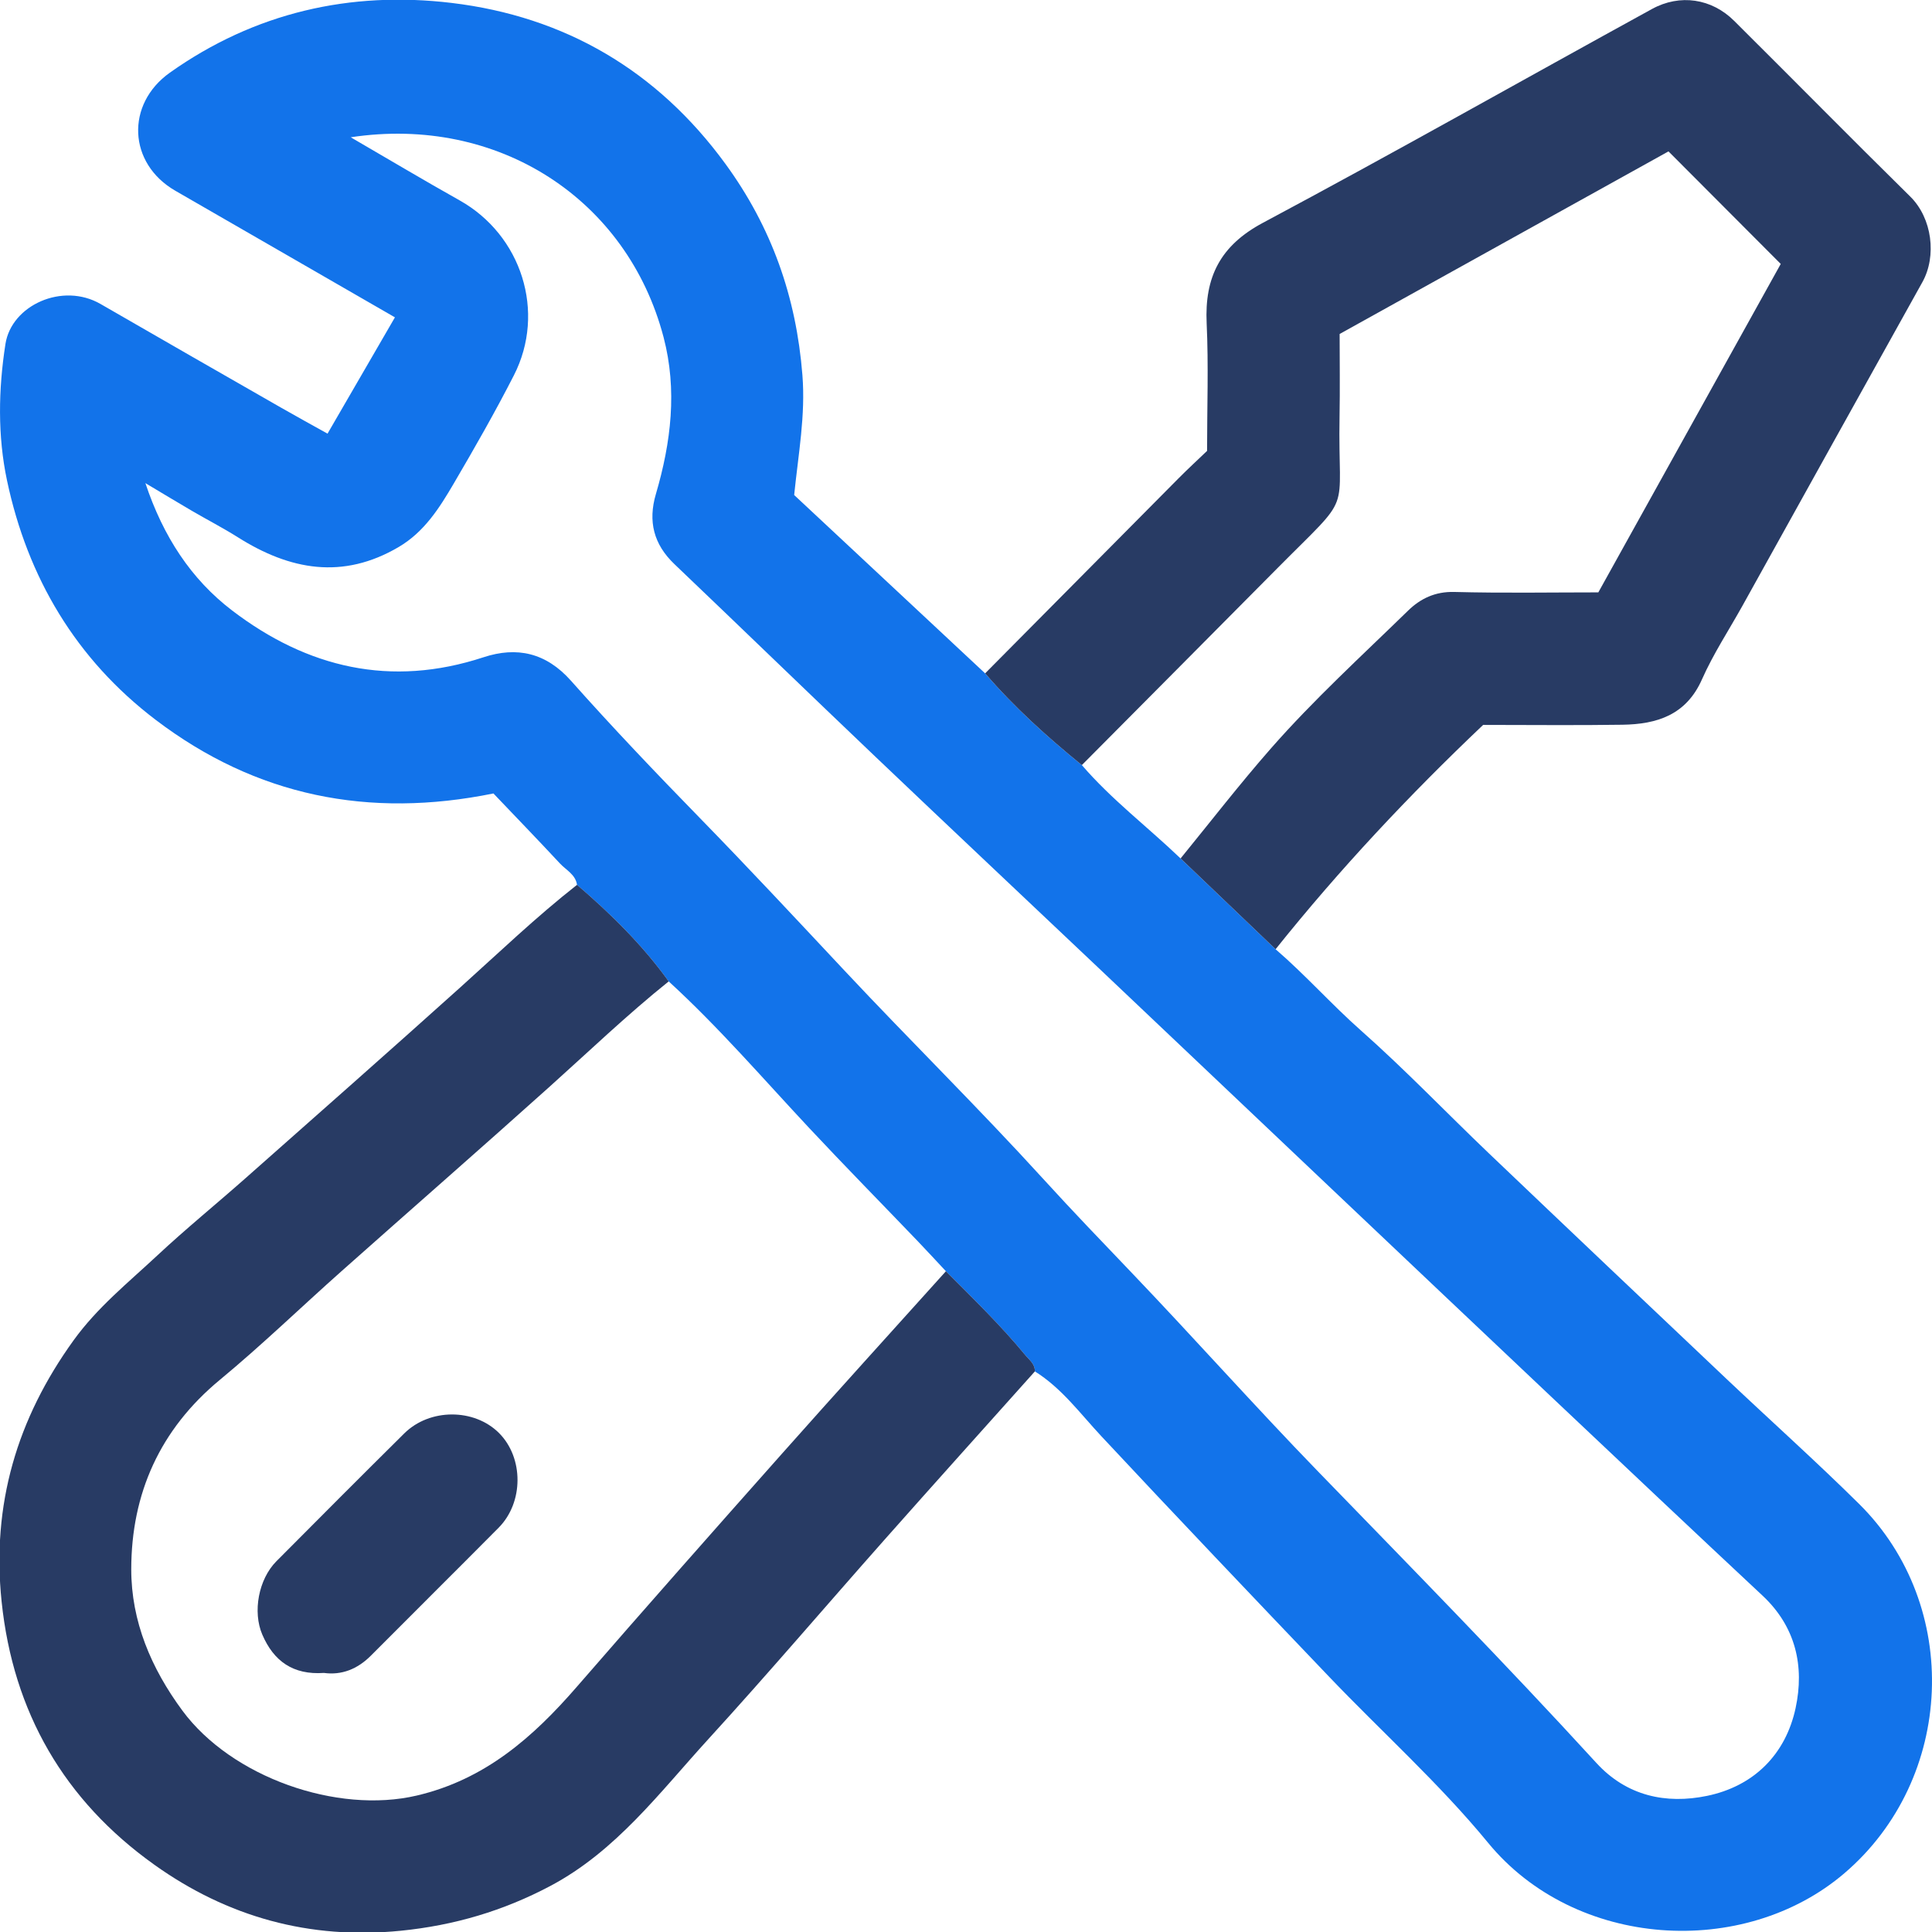 <?xml version="1.0" encoding="utf-8"?>
<!-- Generator: Adobe Illustrator 25.2.3, SVG Export Plug-In . SVG Version: 6.00 Build 0)  -->
<svg version="1.1" xmlns="http://www.w3.org/2000/svg" xmlns:xlink="http://www.w3.org/1999/xlink" x="0px" y="0px"
	 viewBox="0 0 1920 1920" style="enable-background:new 0 0 1920 1920;" xml:space="preserve">
<style type="text/css">
	.st0{display:none;}
	.st1{display:inline;fill:#DDDDDD;}
	.st2{display:inline;fill:#283B64;}
	.st3{display:inline;fill:#1273EA;}
	.st4{display:inline;fill:#1373EA;}
	.st5{fill:#1273EA;}
	.st6{fill:#283B64;}
</style>
<g id="Capa_3" class="st0">
	<rect class="st1" width="1920" height="1920"/>
</g>
<g id="Home">
	<g id="ServiceHours" class="st0">
		<path class="st2" d="M1492.33,0.32c56.77,20.88,94.05,58.79,97,121.23c3.55,75.06-47.4,129.43-125.88,136.96
			c-11.59,1.11-12.58,5.07-12.53,14.48c0.32,57.45-0.06,114.91,0.21,172.36c0.59,125.47-58.7,219.72-152.38,297.17
			c-37.62,31.11-73.37,64.6-108.62,98.42c-27.47,26.35-61.3,46.91-79.02,82.53c-15.36,30.88-9.17,73.15,16.33,96.82
			c70.47,65.41,142.51,129.14,212.55,195c62.39,58.66,99.74,130.23,107.75,216.95c6.1,66,2.62,131.94,2.59,197.87
			c-0.01,21.93,3.54,32.68,27.18,34.85c74.06,6.79,107.23,67.93,111.87,114.82c5.07,51.28-21.59,117.03-95.27,137.02
			c-0.8,0.22-1.2,1.9-1.79,2.9c-354.89,0-709.78,0-1064.66,0c-41.1-15.91-74.85-39.73-89.91-83.63
			c-29.02-84.63,25.61-165.7,118.52-174.59c11.2-1.07,12.88-4.4,12.82-14.19c-0.38-58.69-1.24-117.4,0.04-176.06
			c2.26-104.18,38.9-192.37,119.27-262.27c68.88-59.92,134.97-123.11,201.34-185.84c37.21-35.17,37.49-91.11,0.24-125.94
			c-71.25-66.63-145.1-130.51-215.36-198.14c-59.01-56.81-94.35-126.62-102.31-209.74c-6.38-66.59-3.33-133.18-2.41-199.68
			c0.35-24.92-7.82-31.91-29.62-34.61c-53.55-6.64-87.03-38.08-103.38-88.51c-16.31-50.3-2.85-93.92,32.14-131.59
			c15.89-17.11,37.81-25.19,58.62-34.58C782.56,0.32,1137.44,0.32,1492.33,0.32z M959.99,97.72c-165.56,0-331.13,0.21-496.69-0.29
			c-19.28-0.06-31.13,7.51-35.02,25.48c-3.68,17.01,5.41,28.33,20.87,34.48c22.21,8.83,45.47,3.11,68.21,3.86
			c32.34,1.06,49,16.64,49.01,48.56c0.02,80.59-1.43,161.22,0.47,241.77c1.49,63.01,20.28,121.06,67.45,165.67
			c71.79,67.88,144.36,134.95,217.44,201.43c68.59,62.39,82.85,161.73,33.72,240.91c-25.08,40.42-63.56,67.55-97.01,99.59
			c-34.9,33.42-70.86,65.83-107.68,97.12c-66.89,56.84-114.42,123.35-114.38,215.44c0.02,57.48,0.56,114.96-0.38,172.43
			c-0.23,14.4,3.92,17.25,17.6,17.18c113.08-0.58,226.16-0.33,339.24-0.33c102.46,0,204.92-0.13,307.38,0.07
			c36,0.07,56.04,18.78,55.93,51.17c-0.1,30.11-18.77,46.23-53.55,46.23c-253.65,0-507.31-0.03-760.96,0.05
			c-22.12,0.01-42.76,6.18-43.25,31.93c-0.48,25.33,17.02,32.25,41.29,32.21c326.75-0.56,653.5-0.56,980.25,0
			c24.11,0.04,41.93-6.27,41.72-31.86c-0.21-25.94-21.04-31.71-42.88-32.25c-20.6-0.51-42.14,3.51-61.62-1.23
			c-32.8-7.98-35.47-33.61-34.39-64.48c2.66-76.13,2.68-152.47,0.33-228.61c-2.05-66.55-26.08-125.04-76.23-171.29
			c-73.24-67.55-146.9-134.69-218.84-203.62c-59.76-57.27-69.85-154.69-26.89-225.14c26.81-43.96,68.79-72.96,104.82-107.72
			c34.83-33.61,71.23-65.66,107.94-97.24c62.49-53.75,107.48-116.94,109.46-202.66c1.42-61.19-0.07-122.45,0.57-183.67
			c0.13-11.99-3.74-14.43-14.81-14.18c-31.85,0.71-63.72,0.25-95.58,0.25c-184.31,0-368.61,0.05-552.92-0.05
			c-36.41-0.02-56.77-18.39-56.76-50.41c0.01-30.96,18.69-47.01,54.7-47.01c253.65,0,507.31,0.08,760.96-0.15
			c21.93-0.02,42.1-6.87,42.23-32.95c0.12-23.76-15.86-31.11-38.82-31.03C1288.62,97.97,1124.3,97.7,959.99,97.72z"/>
		<path class="st3" d="M961.41,1293.64c151.46-1.81,275.52,112.32,312.89,250.71c7.84,29.05-6.52,57.58-29.75,64.04
			c-31.49,8.76-55.13-4.79-65.51-38.24c-28.82-92.86-86.34-156.56-184.21-175.93c-68.88-13.63-128.55,10.9-180.42,54.85
			c-36.47,30.91-61.27,69.9-72.78,117.21c-8.77,36.02-31.55,50.04-64.05,42.22c-26.11-6.28-39.3-33.95-31.79-66.69
			c27.96-121.87,145.9-228.4,269.51-244.95C930.77,1294.79,946,1294.08,961.41,1293.64z"/>
		<path class="st3" d="M960.05,667.6c-44.36,0-88.72,0-133.08,0c-34.44,0-53.49-15.99-54.4-45.65
			c-0.93-30.06,17.53-51.01,50.51-51.41c91.21-1.11,182.44-1.06,273.65-0.03c32.61,0.37,51.63,21.66,50.72,51.35
			c-0.91,29.79-19.84,45.74-54.31,45.74C1048.77,667.6,1004.41,667.6,960.05,667.6z"/>
		<path class="st4" d="M1008.74,1183.57c-0.25,27.23-21.63,49.41-48.22,50.01c-26.53,0.6-49.42-23.05-49.25-50.88
			c0.17-28.23,20.89-46.77,51.98-46.51C988.79,1136.4,1008.98,1157.42,1008.74,1183.57z"/>
	</g>
	<g id="Repairs">
		<path class="st5" d="M1267.66,943.33c29.55,25.47,55.42,54.72,84.7,80.64c44.13,39.06,84.96,81.82,127.64,122.54
			c78.5,74.88,157.24,149.5,236.03,224.08c43.73,41.39,88.64,81.57,131.44,123.9c102.44,101.32,95.26,273.3-14.52,367.11
			c-99.93,85.39-267.48,75.23-354.1-30.25c-48.3-58.82-105.63-110.18-158.37-165.41c-75.66-79.24-151.21-158.59-225.99-238.65
			c-21.06-22.55-39.32-47.72-66.02-64.39c0.13-7.49-5.6-11.38-9.75-16.42c-24.33-29.51-51.77-56.06-78.67-83.12
			c-9.45-10.09-18.79-20.28-28.36-30.26c-35.74-37.27-71.97-74.1-107.25-111.8c-46.05-49.22-90.06-100.37-139.88-145.98
			c-26.02-36.12-57.46-67.09-91.12-95.96c-1.53-10.35-10.83-14.65-16.97-21.25c-22.03-23.68-44.52-46.93-66.1-69.58
			c-123.73,25.17-235.81,2.75-335.67-73.15C75.38,655.06,27.39,573.89,6.97,477.5c-9.39-44.32-8.62-90.32-1.55-135.68
			c6-38.47,56.66-61.6,94.57-39.68c59.78,34.55,119.71,68.83,179.62,103.15c15.06,8.63,30.3,16.95,45.89,25.66
			c22.99-39.67,44.82-77.34,66.98-115.57c-72.92-42.04-145.5-83.95-218.15-125.76c-47.23-27.18-49.55-86.2-5.48-117.44
			C253.22,12.38,348.27-9.11,448.66,2.89c112.43,13.44,204.51,67.08,272.32,160.04c45.83,62.83,70.3,132.03,76.45,209.83
			c3.17,40.07-3.98,77.85-8.19,119.19C851.38,550,915.2,609.59,979.01,669.18c28.93,33.66,61.76,63.22,96.12,91.16
			c29.52,34.28,65.6,61.64,98.11,92.77C1204.71,883.18,1236.19,913.25,1267.66,943.33z M348.53,136.42
			c38.95,22.62,73.32,43.13,108.21,62.7c61.55,34.52,86.11,110.97,53.94,173.91c-18.66,36.51-39.04,72.18-59.79,107.56
			c-14.2,24.21-29.16,48.01-54.68,63.02c-55.64,32.73-108.16,22.94-159.74-9.62c-14.83-9.36-30.47-17.41-45.63-26.26
			c-14.56-8.5-28.98-17.24-46.36-27.61c17.74,53.18,45.56,95.58,86.18,126.57c74.66,56.97,157.73,76.8,249.84,46.49
			c33-10.86,62.05-4.66,86.9,23.3c41.37,46.55,84.41,91.66,127.9,136.24c48.62,49.85,96.09,100.75,143.68,151.56
			c65.31,69.72,133.52,136.76,197.83,207.37c28.87,31.7,58.68,62.67,88.21,93.57c62.28,65.17,122.19,132.53,184.95,197.23
			c92.92,95.8,186.39,191.08,276.51,289.56c30.1,32.89,69.21,41.1,109.83,32.73c46.41-9.57,78.22-40.98,88.16-87.36
			c8.87-41.37,0.24-80.72-32.92-111.7c-68.76-64.25-137.17-128.88-205.59-193.5c-74.25-70.12-148.36-140.37-222.5-210.6
			c-77.51-73.43-154.94-146.93-232.46-220.34C1017.35,891.49,943.45,822,869.99,752.05C803.21,688.46,737,624.27,670.26,560.64
			c-20.68-19.71-26.42-42.53-18.46-69.62c15.09-51.33,21.42-103.46,7.64-155.93C623.41,197.84,495.07,114.25,348.53,136.42z"/>
		<path class="st6" d="M1267.66,943.33c-31.48-30.07-62.95-60.14-94.41-90.22c29.79-36.54,58.75-73.95,89.69-109.24
			c42.43-48.38,90.28-92.06,136.46-137.09c12.25-11.94,26.93-19,45.85-18.5c47.82,1.27,95.7,0.42,143.15,0.42
			c61.62-110.95,122.82-221.14,181.28-326.4c-38.88-38.97-74.79-74.98-111.56-111.85C1550.86,210,1441.23,270.87,1331.31,331.9
			c0,27.51,0.42,54.77-0.08,82.01c-1.87,101.55,15.23,73.07-62.23,151.23c-64.56,65.13-129.24,130.14-193.87,195.2
			c-34.36-27.94-67.18-57.5-96.12-91.16c64.08-64.63,128.13-129.3,192.27-193.88c9.34-9.41,19.11-18.4,28.29-27.2
			c0-43.09,1.54-85.04-0.41-126.83c-2.15-45.89,13.52-77.22,55.97-99.88c129.68-69.2,257.6-141.67,386.48-212.39
			c28.03-15.38,59.5-10.4,81.69,11.65c58.48,58.11,116.34,116.85,175.08,174.7c21.82,21.49,26.47,59.18,12.07,85.02
			c-59.71,107.1-119.17,214.33-178.74,321.51c-13.55,24.39-29.07,47.89-40.32,73.3c-15.73,35.51-44.83,44.54-78.97,45.06
			c-45.86,0.7-91.74,0.17-138.49,0.17C1400.53,790.02,1331.16,863.95,1267.66,943.33z"/>
		<path class="st6" d="M573.45,879.33c33.65,28.87,65.1,59.84,91.12,95.96c-41.27,33.11-79.44,69.71-118.78,105.01
			c-68.35,61.34-137.52,121.76-206.16,182.77c-40.49,35.98-79.47,73.75-121.18,108.24c-59.57,49.27-87.98,113.05-88.01,188.25
			c-0.02,51.6,19.7,98.32,50.87,140.5c48.84,66.08,153.59,102.96,232.94,84.33c67.69-15.89,115.29-57.73,158.84-107.9
			c67.54-77.8,135.8-155,204.21-232.04c53.89-60.69,108.47-120.77,162.75-181.12c26.9,27.06,54.34,53.61,78.67,83.12
			c4.15,5.04,9.88,8.93,9.75,16.42c-49.78,55.68-99.75,111.19-149.28,167.09c-58.57,66.09-115.85,133.35-175.4,198.53
			c-48.19,52.76-91.46,111.07-156.85,145.74c-46.73,24.78-95.63,39.21-148.59,44.52c-90.66,9.09-172.41-13.75-245.12-65.69
			C64,1789.34,13.05,1701.8,1.59,1591.51c-10-96.23,15.24-181.46,71.53-259.5c23.6-32.73,54.32-57.37,83.13-84.27
			c28.44-26.56,58.71-51.17,87.87-76.97c71.19-62.99,142.51-125.85,213.19-189.41C495.63,946.89,532.85,911.2,573.45,879.33z"/>
		<path class="st6" d="M321.94,1662.54c-30.77,2.14-49.95-11.79-61.26-38.06c-9.75-22.64-3.79-55.04,14.04-72.97
			c42.21-42.47,84.5-84.87,127.04-127.01c25.32-25.08,69.56-24.98,94.17-0.36c24.54,24.56,24.58,68.92-0.4,94.1
			c-42.17,42.51-84.71,84.66-126.93,127.11C355.19,1658.83,339.45,1664.94,321.94,1662.54z"/>
	</g>
	<g id="Experience" class="st0">
		<path class="st2" d="M960.24,362.4c-249.61,0-499.22,0.53-748.82-0.42c-54.21-0.21-91.81,43.52-91.58,91.58
			c1.49,314.46,1.3,628.93,0.21,943.39c-0.17,48.86,36.16,89.65,90.97,89.65c244.25,0,488.51,0,732.76,0
			c54.2,0,108.41-0.06,162.61,0.02c37.02,0.05,58.45,22.69,58.29,61.35c-0.14,34.25-22.12,55.06-58.18,55.06
			c-307.16,0-614.32,0.01-921.47,0c-83.45,0-172.47-82.78-181.51-165.52c-3.28-29.97-3.18-59.67-3.21-89.48
			c-0.26-301.75-0.54-603.51,0.05-905.26c0.2-102.4,82.45-191.66,186.19-197.68c42.69-2.48,85.22-2.69,127.79-2.73
			c461.74-0.36,923.48-0.33,1385.22-0.1c58.81,0.03,113.68,14.1,157.29,56.12c38.86,37.44,61.55,84.39,62.24,138.3
			c1.63,125.77,0.58,251.57,0.48,377.35c-0.03,36.72-24.39,62.06-59.37,62.29c-36.11,0.24-61.02-25.27-61.03-62.83
			c-0.06-121.77-0.01-243.54-0.03-365.32c-0.01-49.08-36.6-85.72-86.07-85.73C1462.13,362.36,1211.18,362.4,960.24,362.4z"/>
		<path class="st3" d="M1321.29,1484.61c-178.51-147.29-156.64-380.13-27.77-502.24c127.53-120.84,326.19-119.5,452.56-4.85
			c135.35,122.79,155.12,364.52-23.22,507.18c0,62.78-0.71,126.29,0.19,189.79c0.95,66.75-42.39,107.01-106.66,108.76
			c-62.86,1.71-125.83,1.66-188.69,0.02c-65.97-1.72-106.67-44.39-106.45-109.22C1321.45,1611.15,1321.29,1548.27,1321.29,1484.61z
			 M1731.16,1221.74c6.24-111.99-99.07-209.96-208.42-210.64c-109.91-0.68-211.35,101.19-210.86,210.28
			c0.49,108.11,97.09,215.76,222.12,210.12C1632.33,1427.07,1737.64,1331.87,1731.16,1221.74z M1601.69,1541.53
			c-53.65,13.54-105.9,11.82-158.93-0.03c0,41.82,0,80.93,0,120.59c53.42,0,105.83,0,158.93,0
			C1601.69,1622.34,1601.69,1583.75,1601.69,1541.53z"/>
		<path class="st2" d="M811.49,551.11c133.11,0,266.22,0,399.33,0c33.74,0,59.52,18.72,62.25,45.18
			c4.34,41.97-13.42,67.46-51.39,71.98c-11.13,1.32-22.18,2.99-33.37,2.99c-253.51,0.06-507.03,0.15-760.54-0.14
			c-22.36-0.02-44.44-1.44-61.59-20.55c-18.06-20.12-21.86-42.15-11.26-65.58c9.9-21.89,27.8-34.03,53.22-33.99
			C542.59,551.23,677.04,551.11,811.49,551.11z"/>
		<path class="st2" d="M612.97,864.28c66.89,0,133.78-0.06,200.67,0.02c34.98,0.04,61.48,25.01,61.91,58.01
			c0.43,33.25-26.41,62.1-60.32,62.22c-135.79,0.46-271.58,0.55-407.36-0.07c-34-0.15-58.83-27.85-58.36-61.45
			c0.47-34.39,25.34-58.62,60.79-58.7C477.85,864.18,545.41,864.28,612.97,864.28z"/>
	</g>
</g>
</svg>
